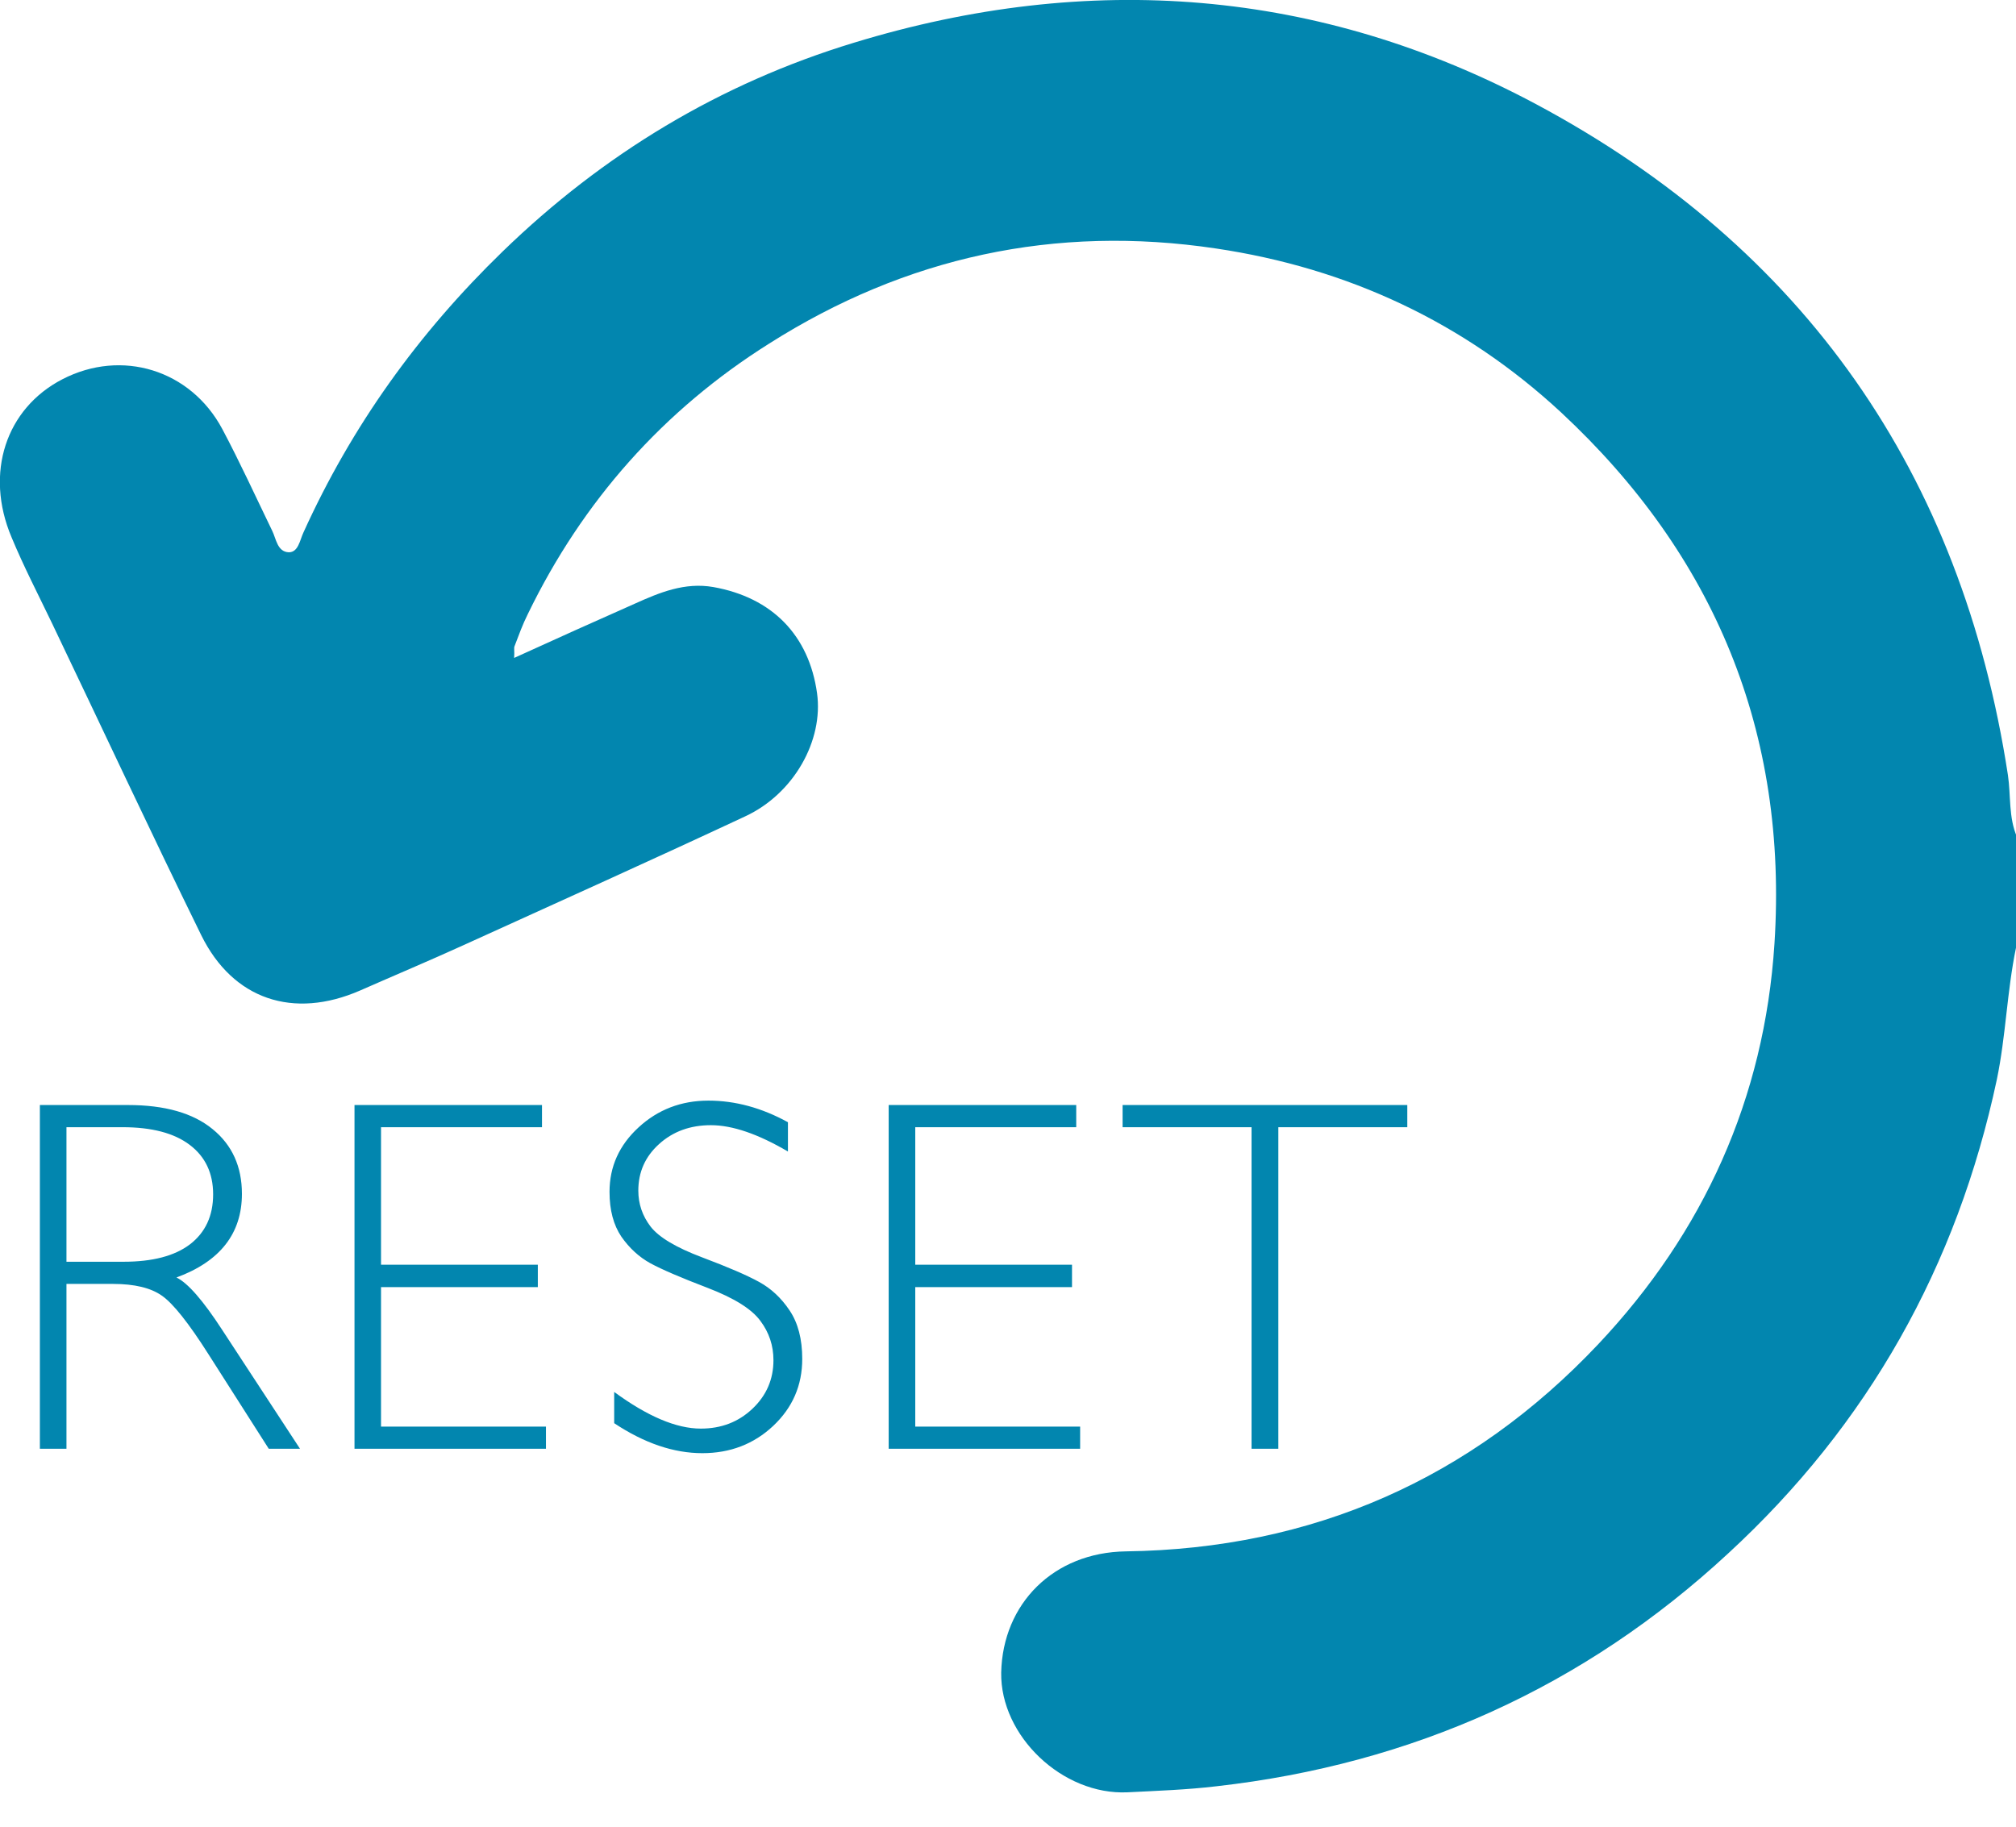 <svg width="32" height="29" viewBox="0 0 32 29" fill="none" xmlns="http://www.w3.org/2000/svg">
<g clip-path="url(#clip0_1_50)">
<path d="M32 15.046C31.856 15.74 31.84 16.443 31.696 17.138C31.065 20.101 29.652 22.616 27.432 24.661C25.14 26.785 22.416 28.007 19.31 28.358C18.839 28.414 18.367 28.43 17.896 28.454C16.866 28.502 15.876 27.56 15.892 26.553C15.916 25.459 16.722 24.645 17.872 24.629C20.835 24.589 23.351 23.479 25.371 21.338C27.04 19.566 28.007 17.441 28.166 14.982C28.382 11.627 27.216 8.816 24.78 6.548C23.239 5.119 21.394 4.256 19.302 3.945C16.746 3.562 14.374 4.081 12.21 5.454C10.533 6.508 9.247 7.954 8.377 9.751C8.297 9.91 8.233 10.086 8.169 10.254C8.153 10.286 8.169 10.334 8.161 10.445C8.824 10.142 9.447 9.863 10.078 9.583C10.469 9.407 10.869 9.24 11.324 9.32C12.258 9.487 12.841 10.086 12.969 11.005C13.073 11.755 12.602 12.602 11.827 12.961C10.341 13.656 8.848 14.327 7.355 15.006C6.812 15.253 6.261 15.485 5.718 15.724C4.655 16.188 3.697 15.868 3.194 14.846C2.387 13.201 1.613 11.54 0.822 9.887C0.607 9.439 0.375 8.992 0.183 8.529C-0.248 7.507 0.095 6.484 0.99 6.021C1.932 5.534 3.026 5.87 3.529 6.812C3.809 7.339 4.057 7.882 4.32 8.425C4.384 8.553 4.4 8.76 4.584 8.768C4.735 8.768 4.759 8.577 4.815 8.457C5.582 6.764 6.636 5.295 7.978 3.993C9.575 2.444 11.428 1.325 13.552 0.679C17.289 -0.463 20.939 -0.184 24.381 1.653C28.637 3.929 31.137 7.515 31.872 12.306C31.92 12.634 31.88 12.977 32.016 13.289V15.037L32 15.046Z" fill="#0286AF"/>
</g>
<path d="M0.633 17.543H2.031C2.617 17.543 3.065 17.671 3.375 17.926C3.685 18.178 3.84 18.521 3.84 18.953C3.84 19.583 3.493 20.026 2.801 20.281C2.98 20.367 3.223 20.645 3.527 21.113L4.762 23H4.266L3.312 21.504C2.995 21.004 2.747 20.693 2.57 20.57C2.393 20.445 2.134 20.383 1.793 20.383H1.055V23H0.633V17.543ZM1.055 17.895V20.031H1.961C2.422 20.031 2.773 19.939 3.016 19.754C3.26 19.566 3.383 19.302 3.383 18.961C3.383 18.625 3.259 18.363 3.012 18.176C2.764 17.988 2.409 17.895 1.945 17.895H1.055ZM8.603 17.543V17.895H6.048V20.078H8.537V20.434H6.048V22.648H8.666V23H5.627V17.543H8.603ZM12.507 17.816V18.281C12.033 18.003 11.626 17.863 11.284 17.863C10.956 17.863 10.681 17.963 10.46 18.164C10.241 18.362 10.132 18.608 10.132 18.902C10.132 19.113 10.197 19.303 10.327 19.473C10.458 19.642 10.73 19.805 11.144 19.961C11.558 20.117 11.86 20.247 12.05 20.352C12.24 20.456 12.402 20.607 12.534 20.805C12.667 21.003 12.734 21.259 12.734 21.574C12.734 21.994 12.58 22.348 12.273 22.637C11.965 22.926 11.59 23.07 11.148 23.07C10.694 23.07 10.228 22.912 9.749 22.594V22.098C10.278 22.486 10.736 22.68 11.124 22.68C11.447 22.68 11.719 22.576 11.941 22.367C12.165 22.156 12.277 21.898 12.277 21.594C12.277 21.362 12.208 21.154 12.069 20.969C11.931 20.781 11.652 20.607 11.23 20.445C10.808 20.284 10.506 20.154 10.323 20.055C10.144 19.956 9.99 19.815 9.863 19.633C9.738 19.448 9.675 19.211 9.675 18.922C9.675 18.521 9.829 18.18 10.136 17.898C10.443 17.615 10.813 17.473 11.245 17.473C11.67 17.473 12.09 17.587 12.507 17.816ZM17.083 17.543V17.895H14.528V20.078H17.016V20.434H14.528V22.648H17.145V23H14.106V17.543H17.083ZM22.338 17.543V17.895H20.291V23H19.866V17.895H17.819V17.543H22.338Z" fill="#0286AF"/>
<defs>
<clipPath id="clip0_1_50">
<rect width="32" height="28.462" fill="white"/>
</clipPath>
</defs>
</svg>
